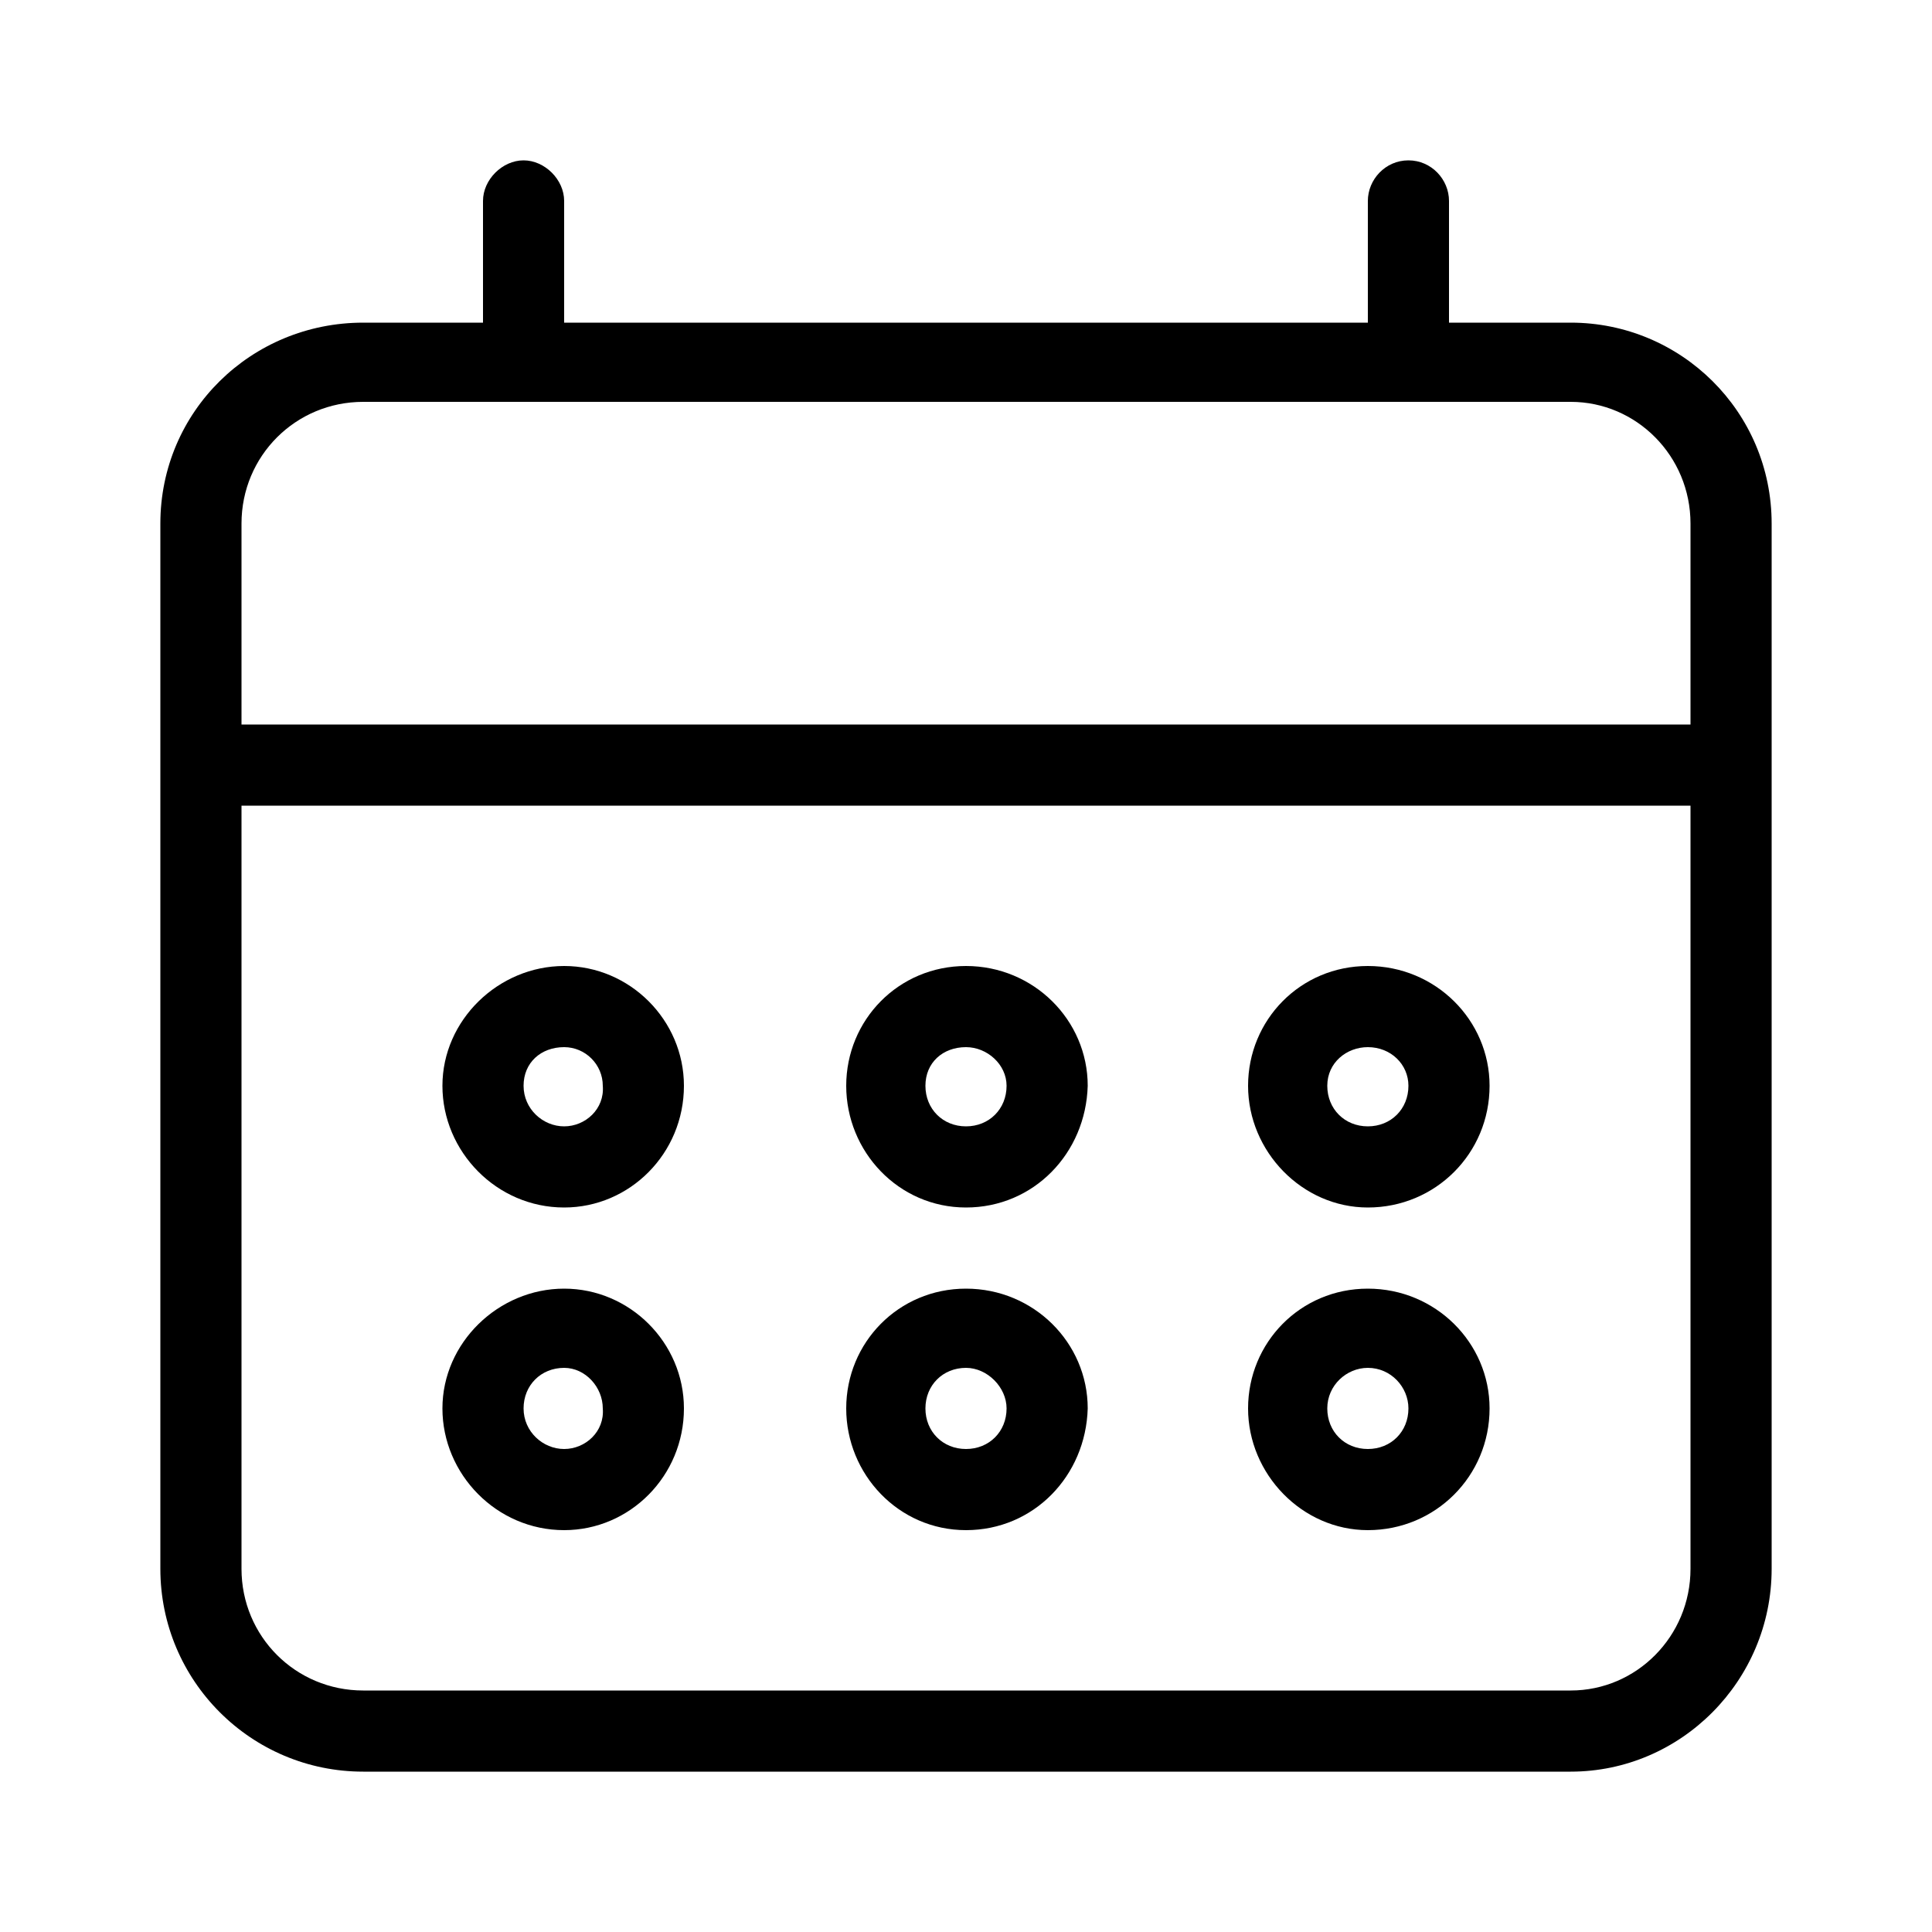 <svg xmlns="http://www.w3.org/2000/svg" width="24" height="24" viewBox="0 0 24 24">
<path d="M19.512 4.008h-1.512v-1.512c0-0.264-0.216-0.504-0.504-0.504s-0.504 0.24-0.504 0.504v1.512h-9.984v-1.512c0-0.264-0.24-0.504-0.504-0.504s-0.504 0.24-0.504 0.504v1.512h-1.488c-1.392 0-2.52 1.104-2.52 2.496v12.984c0 1.392 1.128 2.52 2.52 2.52h15c1.368 0 2.496-1.128 2.496-2.52v-12.984c0-1.392-1.128-2.496-2.496-2.496zM21 19.488c0 0.84-0.672 1.512-1.488 1.512h-15c-0.84 0-1.512-0.672-1.512-1.512v-9.48h18v9.48zM21 9h-18v-2.496c0-0.84 0.672-1.512 1.512-1.512h15c0.816 0 1.488 0.672 1.488 1.512v2.496zM16.992 15c0.84 0 1.512-0.672 1.512-1.512 0-0.816-0.672-1.488-1.512-1.488s-1.488 0.672-1.488 1.488 0.672 1.512 1.488 1.512zM16.992 13.008c0.288 0 0.504 0.216 0.504 0.48 0 0.288-0.216 0.504-0.504 0.504s-0.504-0.216-0.504-0.504 0.24-0.48 0.504-0.48zM16.992 19.008c0.84 0 1.512-0.672 1.512-1.512 0-0.816-0.672-1.488-1.512-1.488s-1.488 0.672-1.488 1.488 0.672 1.512 1.488 1.512zM16.992 16.992c0.288 0 0.504 0.24 0.504 0.504 0 0.288-0.216 0.504-0.504 0.504s-0.504-0.216-0.504-0.504 0.24-0.504 0.504-0.504zM7.008 19.008c0.816 0 1.488-0.672 1.488-1.512 0-0.816-0.672-1.488-1.488-1.488s-1.512 0.672-1.512 1.488 0.672 1.512 1.512 1.512zM7.008 16.992c0.264 0 0.48 0.24 0.48 0.504 0.024 0.288-0.216 0.504-0.48 0.504s-0.504-0.216-0.504-0.504 0.216-0.504 0.504-0.504zM12 19.008c0.84 0 1.488-0.672 1.512-1.512 0-0.816-0.672-1.488-1.512-1.488s-1.488 0.672-1.488 1.488 0.648 1.512 1.488 1.512zM12 16.992c0.264 0 0.504 0.24 0.504 0.504 0 0.288-0.216 0.504-0.504 0.504s-0.504-0.216-0.504-0.504 0.216-0.504 0.504-0.504zM7.008 15c0.816 0 1.488-0.672 1.488-1.512 0-0.816-0.672-1.488-1.488-1.488s-1.512 0.672-1.512 1.488 0.672 1.512 1.512 1.512zM7.008 13.008c0.264 0 0.48 0.216 0.48 0.48 0.024 0.288-0.216 0.504-0.48 0.504s-0.504-0.216-0.504-0.504 0.216-0.48 0.504-0.48zM12 15c0.84 0 1.488-0.672 1.512-1.512 0-0.816-0.672-1.488-1.512-1.488s-1.488 0.672-1.488 1.488 0.648 1.512 1.488 1.512zM12 13.008c0.264 0 0.504 0.216 0.504 0.48 0 0.288-0.216 0.504-0.504 0.504s-0.504-0.216-0.504-0.504 0.216-0.48 0.504-0.48z"></path>
</svg>
